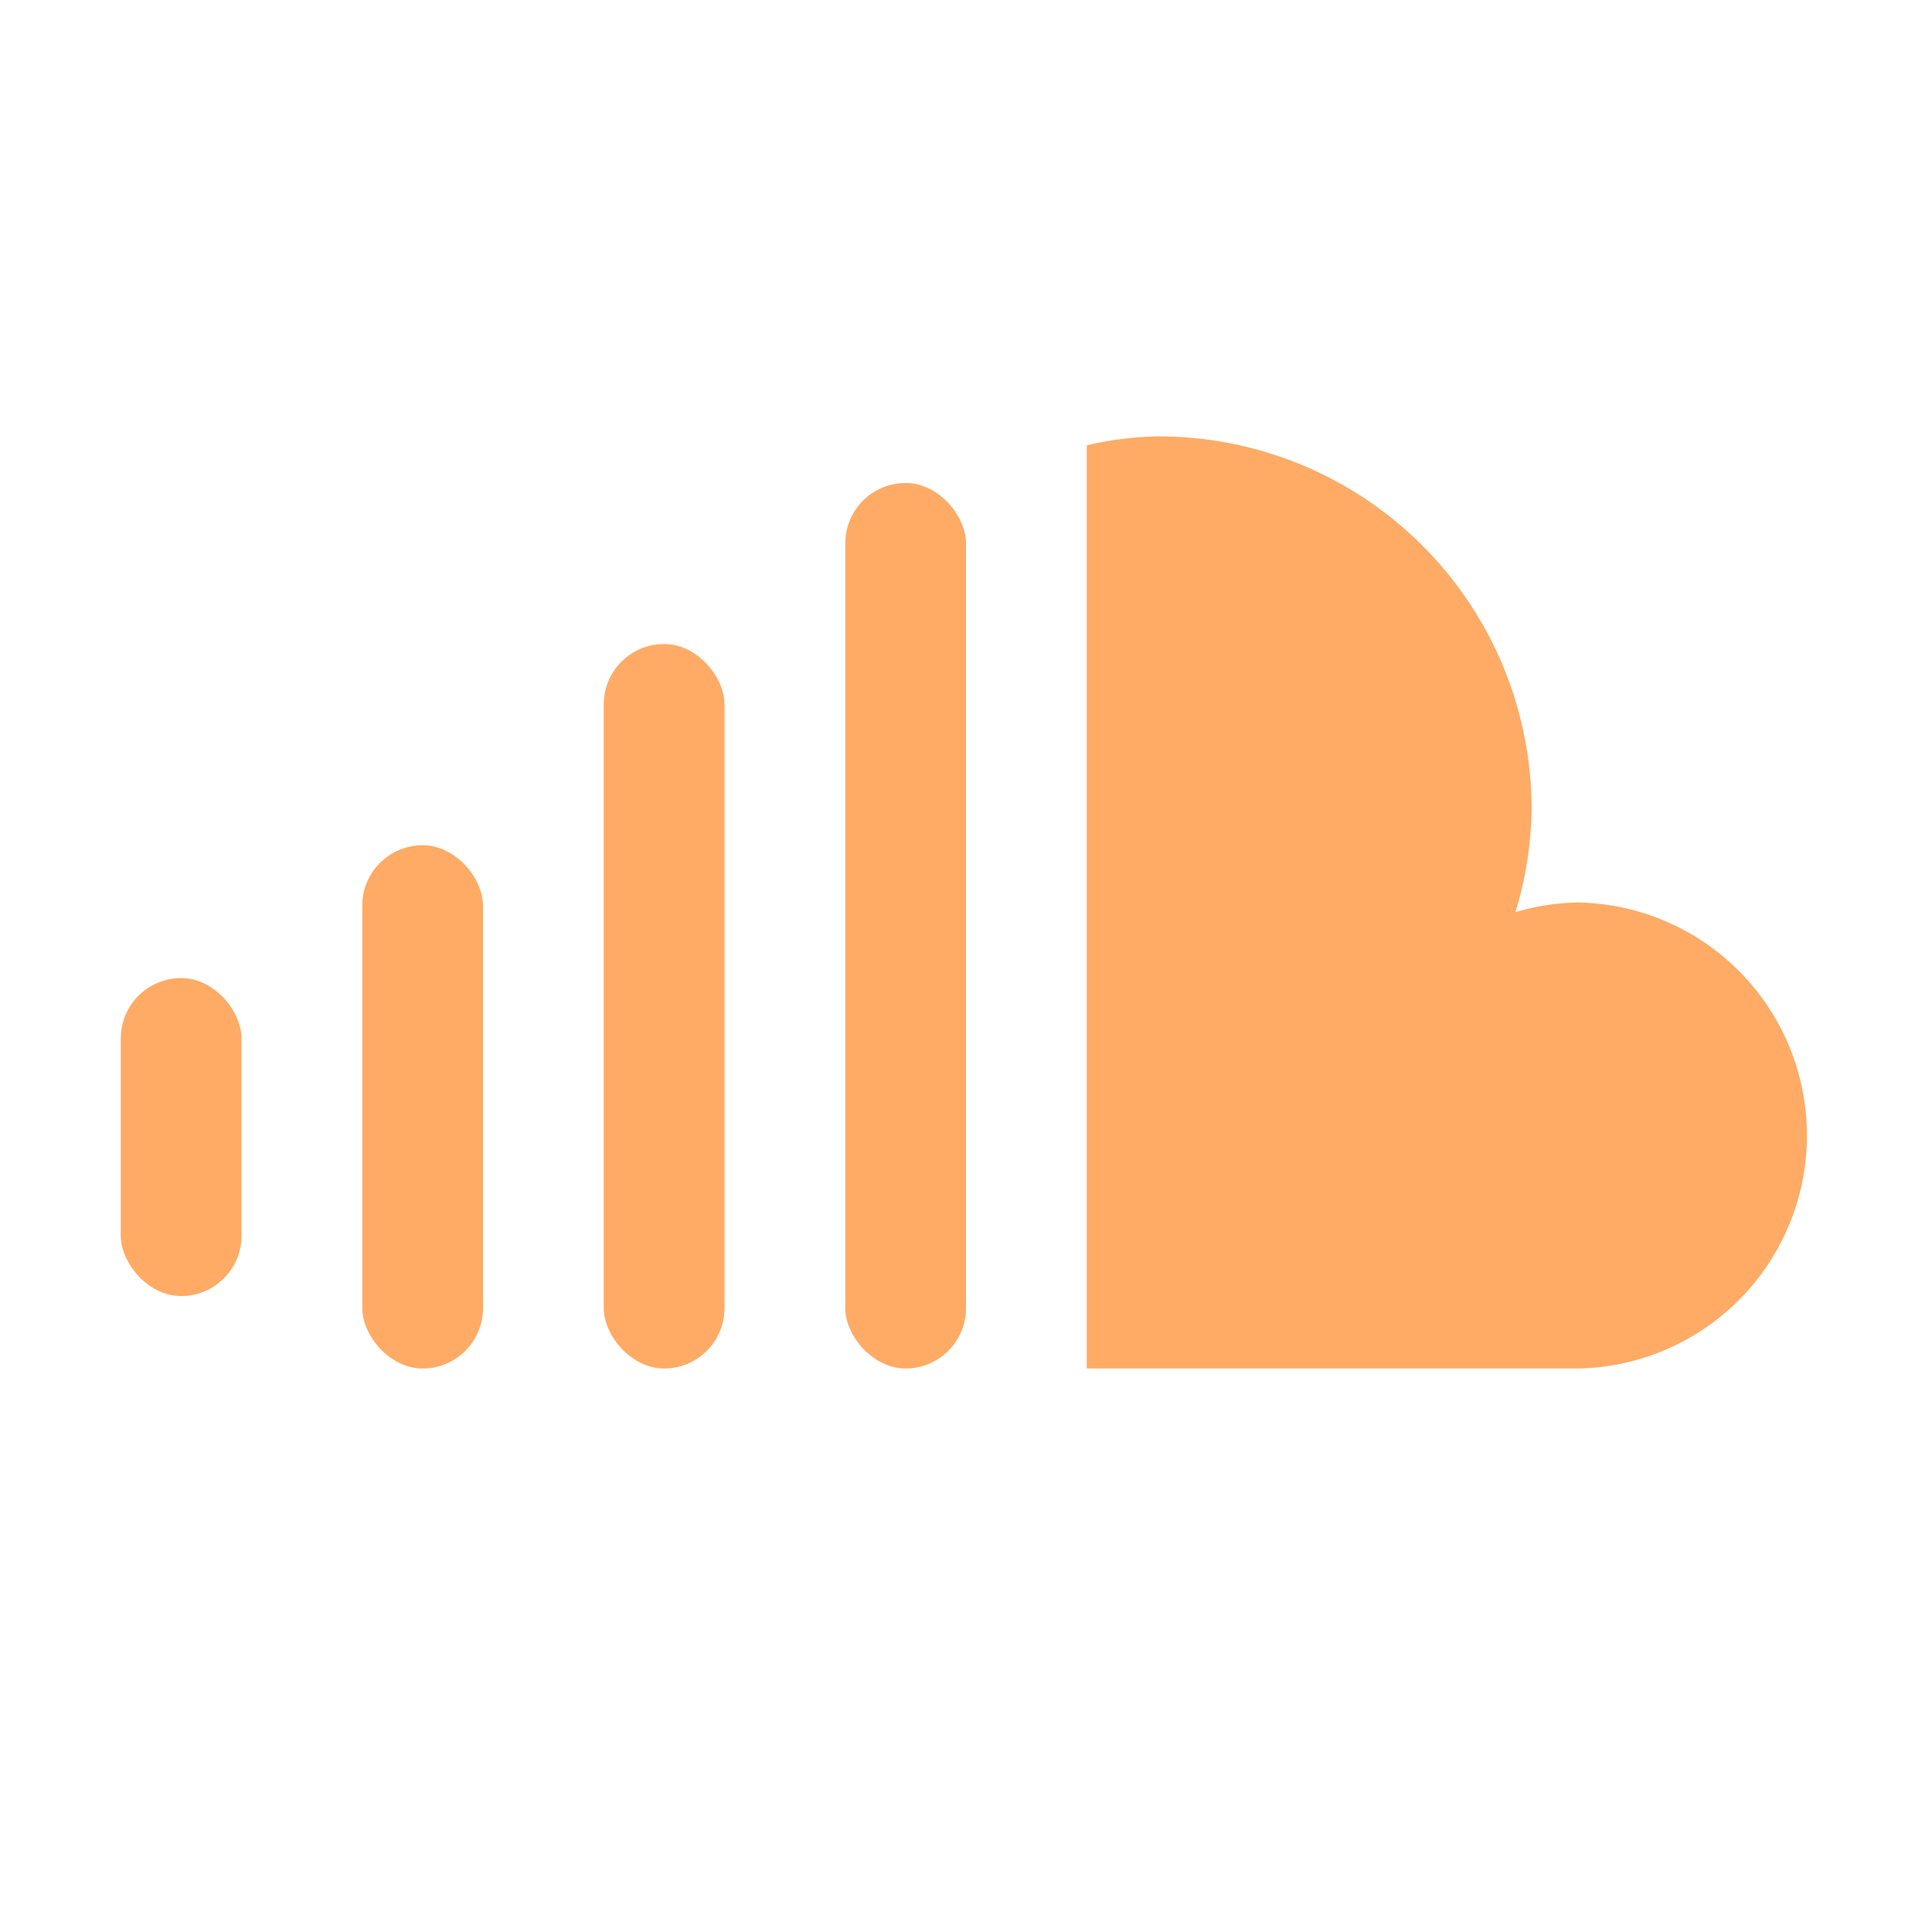 <?xml version="1.0" ?><svg data-name="Layer 45" height="24" id="Layer_45" viewBox="0 0 24 24" width="24" xmlns="http://www.w3.org/2000/svg"><title/><rect height="3.95" rx="0.75" ry="0.75" style="fill:#ffab66" width="1.5" x="1.5" y="12.15"/><rect height="6.5" rx="0.75" ry="0.75" style="fill:#ffab66" width="1.5" x="4.5" y="10.5"/><rect height="9" rx="0.75" ry="0.75" style="fill:#ffab66" width="1.5" x="7.5" y="8"/><rect height="11" rx="0.75" ry="0.75" style="fill:#ffab66" width="1.5" x="10.5" y="6"/><path d="M19.605,11.211a2.865,2.865,0,0,0-.78.12,4.581,4.581,0,0,0,.201-1.278A4.632,4.632,0,0,0,14.395,5.421,4.123,4.123,0,0,0,13.5,5.532V17h6.105a2.895,2.895,0,0,0,0-5.789Z" style="fill:#ffab66"/></svg>